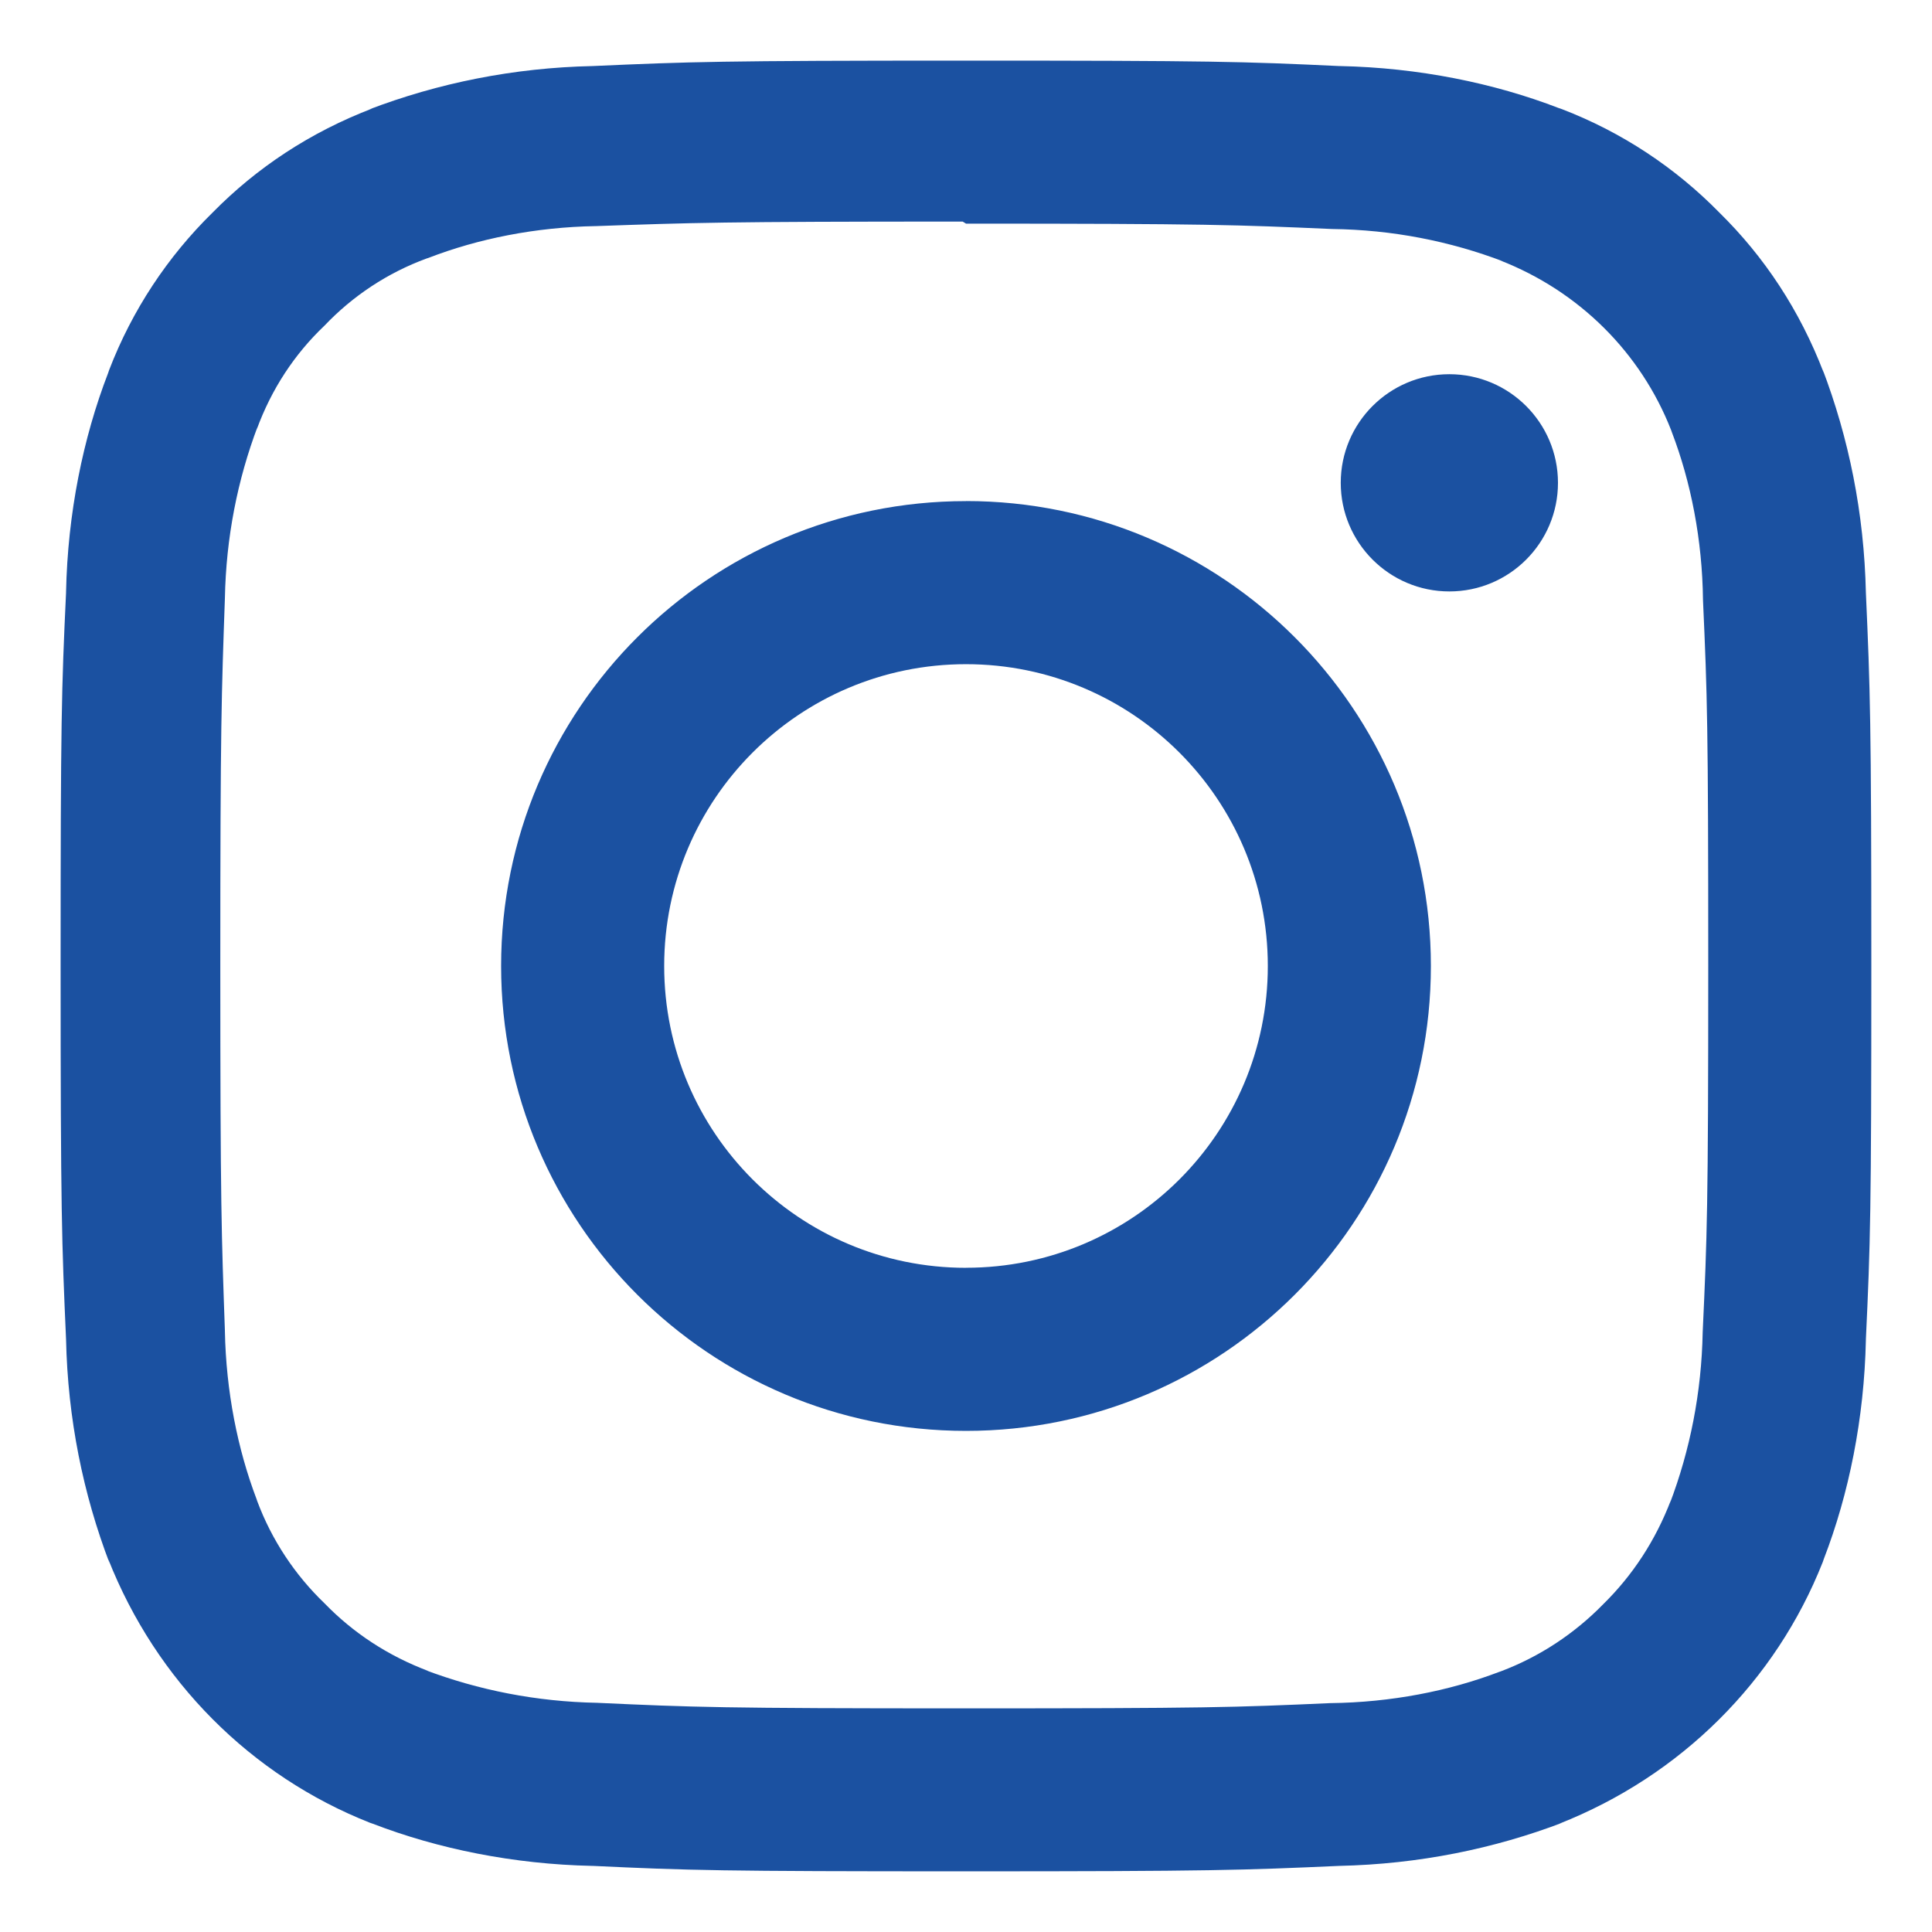 <?xml version="1.0" encoding="utf-8"?>
<!-- Uploaded to: SVG Repo, www.svgrepo.com, Generator: SVG Repo Mixer Tools -->
<svg fill="#1b51a1" width="800px" height="800px" viewBox="0 0 32 32" version="1.1" xmlns="http://www.w3.org/2000/svg">
<title>instagram</title>
<path d="M25.805 7.996c0 0 0 0.001 0 0.001 0 0.994-0.806 1.799-1.799 1.799s-1.799-0.806-1.799-1.799c0-0.994 0.806-1.799 1.799-1.799v0c0.993 0.001 1.798 0.805 1.799 1.798v0zM16 20.999c-2.761 0-4.999-2.238-4.999-4.999s2.238-4.999 4.999-4.999c2.761 0 4.999 2.238 4.999 4.999v0c0 0 0 0.001 0 0.001 0 2.76-2.237 4.997-4.997 4.997-0 0-0.001 0-0.001 0h0zM16 8.3c0 0 0 0-0 0-4.253 0-7.7 3.448-7.7 7.7s3.448 7.7 7.7 7.7c4.253 0 7.7-3.448 7.7-7.7v0c0-0 0-0 0-0.001 0-4.252-3.447-7.7-7.7-7.7-0 0-0 0-0.001 0h0zM16 3.704c4.003 0 4.48 0.020 6.061 0.089 1.003 0.012 1.957 0.202 2.84 0.538l-0.057-0.019c1.314 0.512 2.334 1.532 2.835 2.812l0.012 0.034c0.316 0.826 0.504 1.781 0.516 2.778l0 0.005c0.071 1.582 0.087 2.057 0.087 6.061s-0.019 4.48-0.092 6.061c-0.019 1.004-0.21 1.958-0.545 2.841l0.019-0.058c-0.258 0.676-0.64 1.252-1.123 1.726l-0.001 0.001c-0.473 0.484-1.049 0.866-1.692 1.109l-0.032 0.011c-0.829 0.316-1.787 0.504-2.788 0.516l-0.005 0c-1.592 0.071-2.061 0.087-6.072 0.087-4.013 0-4.481-0.019-6.072-0.092-1.008-0.019-1.966-0.21-2.853-0.545l0.059 0.019c-0.676-0.254-1.252-0.637-1.722-1.122l-0.001-0.001c-0.489-0.47-0.873-1.047-1.114-1.693l-0.010-0.031c-0.315-0.828-0.506-1.785-0.525-2.785l-0-0.008c-0.056-1.575-0.076-2.061-0.076-6.053 0-3.994 0.020-4.481 0.076-6.075 0.019-1.007 0.209-1.964 0.544-2.85l-0.019 0.059c0.247-0.679 0.632-1.257 1.123-1.724l0.002-0.002c0.468-0.492 1.045-0.875 1.692-1.112l0.031-0.010c0.823-0.318 1.774-0.509 2.768-0.526l0.007-0c1.593-0.056 2.062-0.075 6.072-0.075zM16 1.004c-4.074 0-4.582 0.019-6.182 0.090-1.315 0.028-2.562 0.282-3.716 0.723l0.076-0.025c-1.040 0.397-1.926 0.986-2.656 1.728l-0.001 0.001c-0.745 0.73-1.333 1.617-1.713 2.607l-0.017 0.050c-0.416 1.078-0.67 2.326-0.697 3.628l-0 0.012c-0.075 1.6-0.090 2.108-0.090 6.182s0.019 4.582 0.090 6.182c0.028 1.315 0.282 2.562 0.723 3.716l-0.025-0.076c0.796 2.021 2.365 3.59 4.334 4.368l0.052 0.018c1.078 0.415 2.326 0.669 3.628 0.697l0.012 0c1.6 0.075 2.108 0.090 6.182 0.090s4.582-0.019 6.182-0.090c1.315-0.029 2.562-0.282 3.716-0.723l-0.076 0.026c2.021-0.796 3.59-2.365 4.368-4.334l0.018-0.052c0.416-1.078 0.669-2.326 0.697-3.628l0-0.012c0.075-1.6 0.090-2.108 0.090-6.182s-0.019-4.582-0.090-6.182c-0.029-1.315-0.282-2.562-0.723-3.716l0.026 0.076c-0.398-1.040-0.986-1.926-1.729-2.656l-0.001-0.001c-0.73-0.745-1.617-1.333-2.607-1.713l-0.050-0.017c-1.078-0.416-2.326-0.67-3.628-0.697l-0.012-0c-1.6-0.075-2.108-0.090-6.182-0.090z"></path>
</svg>